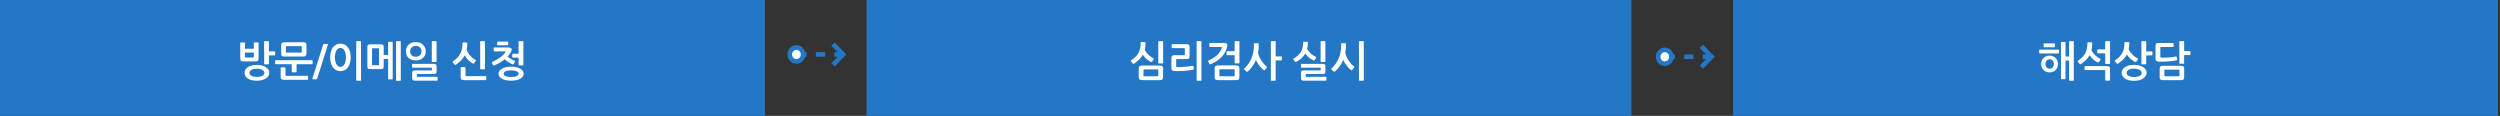 <svg width="1079" height="50" viewBox="0 0 1079 50" fill="none" xmlns="http://www.w3.org/2000/svg">
<rect x="0" y="0" width="1079" height="50" fill="#333333" stroke="none"/>
<rect width="330.138" height="50" fill="#2377C5"/>
<path d="M114.113 31.478C114.113 31.178 114.023 30.92 113.843 30.704C113.675 30.476 113.441 30.284 113.141 30.128C112.853 29.972 112.511 29.858 112.115 29.786C111.731 29.702 111.317 29.66 110.873 29.66C109.913 29.66 109.139 29.816 108.551 30.128C107.963 30.428 107.669 30.878 107.669 31.478C107.669 32.042 107.969 32.468 108.569 32.756C109.169 33.056 109.937 33.206 110.873 33.206C111.317 33.206 111.731 33.17 112.115 33.098C112.511 33.026 112.853 32.918 113.141 32.774C113.441 32.63 113.675 32.45 113.843 32.234C114.023 32.018 114.113 31.766 114.113 31.478ZM116.237 31.424C116.237 31.928 116.099 32.39 115.823 32.81C115.559 33.23 115.187 33.59 114.707 33.89C114.239 34.19 113.675 34.424 113.015 34.592C112.355 34.76 111.641 34.844 110.873 34.844C110.045 34.844 109.301 34.76 108.641 34.592C107.993 34.436 107.435 34.208 106.967 33.908C106.511 33.608 106.157 33.248 105.905 32.828C105.665 32.408 105.545 31.94 105.545 31.424C105.545 30.92 105.665 30.458 105.905 30.038C106.157 29.618 106.511 29.264 106.967 28.976C107.435 28.676 107.993 28.442 108.641 28.274C109.301 28.106 110.045 28.022 110.873 28.022C111.641 28.022 112.355 28.106 113.015 28.274C113.675 28.43 114.239 28.658 114.707 28.958C115.187 29.258 115.559 29.618 115.823 30.038C116.099 30.446 116.237 30.908 116.237 31.424ZM118.775 23.666C118.775 23.726 118.745 23.78 118.685 23.828C118.637 23.876 118.583 23.9 118.523 23.9H116.075V27.518C116.075 27.578 116.051 27.638 116.003 27.698C115.955 27.746 115.901 27.77 115.841 27.77H114.239C114.179 27.77 114.125 27.746 114.077 27.698C114.029 27.638 114.005 27.572 114.005 27.5V17.996C114.005 17.84 114.083 17.762 114.239 17.762H115.841C115.997 17.762 116.075 17.84 116.075 17.996V22.19H118.523C118.583 22.19 118.637 22.214 118.685 22.262C118.745 22.298 118.775 22.346 118.775 22.406V23.666ZM109.559 22.694H105.743V24.512C105.743 24.716 105.851 24.818 106.067 24.818H109.235C109.451 24.818 109.559 24.716 109.559 24.512V22.694ZM111.611 25.304C111.611 25.712 111.515 26.018 111.323 26.222C111.131 26.414 110.777 26.51 110.261 26.51H105.059C104.531 26.51 104.171 26.42 103.979 26.24C103.787 26.06 103.691 25.73 103.691 25.25V18.572C103.691 18.416 103.769 18.338 103.925 18.338H105.491C105.551 18.338 105.605 18.362 105.653 18.41C105.713 18.458 105.743 18.512 105.743 18.572V21.02H109.559V18.554C109.559 18.482 109.583 18.422 109.631 18.374C109.679 18.326 109.733 18.302 109.793 18.302H111.377C111.437 18.302 111.491 18.326 111.539 18.374C111.587 18.422 111.611 18.482 111.611 18.554V25.304ZM132.265 23.144C132.265 23.6 132.145 23.924 131.905 24.116C131.677 24.308 131.335 24.404 130.879 24.404H122.743C122.191 24.404 121.819 24.314 121.627 24.134C121.447 23.942 121.357 23.612 121.357 23.144V19.508C121.357 19.052 121.471 18.728 121.699 18.536C121.939 18.332 122.287 18.23 122.743 18.23H130.879C131.431 18.23 131.797 18.326 131.977 18.518C132.169 18.698 132.265 19.028 132.265 19.508V23.144ZM130.231 20.156C130.231 20.06 130.213 20 130.177 19.976C130.141 19.94 130.075 19.922 129.979 19.922H123.661C123.553 19.922 123.481 19.934 123.445 19.958C123.421 19.982 123.409 20.042 123.409 20.138V22.478C123.409 22.586 123.421 22.652 123.445 22.676C123.481 22.7 123.553 22.712 123.661 22.712H129.979C130.087 22.712 130.153 22.7 130.177 22.676C130.213 22.652 130.231 22.586 130.231 22.478V20.156ZM134.929 27.428C134.929 27.488 134.899 27.554 134.839 27.626C134.779 27.686 134.719 27.716 134.659 27.716H127.999V30.974C127.999 31.142 127.915 31.226 127.747 31.226H126.181C126.013 31.226 125.929 31.142 125.929 30.974V27.716H118.981C118.909 27.716 118.849 27.686 118.801 27.626C118.753 27.554 118.729 27.488 118.729 27.428V26.258C118.729 26.186 118.753 26.126 118.801 26.078C118.849 26.018 118.909 25.988 118.981 25.988H134.659C134.719 25.988 134.779 26.018 134.839 26.078C134.899 26.138 134.929 26.198 134.929 26.258V27.428ZM132.967 34.214C132.967 34.286 132.937 34.34 132.877 34.376C132.829 34.412 132.769 34.43 132.697 34.43H122.509C121.969 34.43 121.603 34.328 121.411 34.124C121.231 33.932 121.141 33.602 121.141 33.134V29.336C121.141 29.276 121.165 29.222 121.213 29.174C121.273 29.114 121.333 29.084 121.393 29.084H122.941C123.013 29.084 123.073 29.114 123.121 29.174C123.181 29.222 123.211 29.276 123.211 29.336V32.414C123.211 32.534 123.235 32.612 123.283 32.648C123.331 32.684 123.415 32.702 123.535 32.702H132.697C132.757 32.702 132.817 32.72 132.877 32.756C132.937 32.804 132.967 32.858 132.967 32.918V34.214ZM136.881 33.98C136.833 34.088 136.773 34.154 136.701 34.178C136.641 34.214 136.563 34.232 136.467 34.232H135.171C135.039 34.232 134.937 34.202 134.865 34.142C134.805 34.094 134.799 33.998 134.847 33.854L139.509 19.148C139.557 19.016 139.653 18.95 139.797 18.95H141.219C141.495 18.95 141.597 19.07 141.525 19.31L136.881 33.98ZM155.817 34.61C155.817 34.766 155.739 34.844 155.583 34.844H153.981C153.825 34.844 153.747 34.766 153.747 34.61V17.996C153.747 17.84 153.825 17.762 153.981 17.762H155.583C155.739 17.762 155.817 17.84 155.817 17.996V34.61ZM149.319 24.764C149.319 24.212 149.265 23.69 149.157 23.198C149.049 22.694 148.893 22.256 148.689 21.884C148.485 21.512 148.233 21.218 147.933 21.002C147.645 20.786 147.309 20.678 146.925 20.678C146.541 20.678 146.199 20.786 145.899 21.002C145.611 21.218 145.365 21.512 145.161 21.884C144.957 22.256 144.801 22.694 144.693 23.198C144.585 23.69 144.531 24.212 144.531 24.764C144.531 25.304 144.585 25.826 144.693 26.33C144.801 26.822 144.957 27.26 145.161 27.644C145.365 28.016 145.611 28.316 145.899 28.544C146.199 28.76 146.541 28.868 146.925 28.868C147.309 28.868 147.645 28.76 147.933 28.544C148.233 28.316 148.485 28.016 148.689 27.644C148.893 27.26 149.049 26.822 149.157 26.33C149.265 25.826 149.319 25.304 149.319 24.764ZM146.925 30.704C146.241 30.704 145.623 30.56 145.071 30.272C144.519 29.984 144.051 29.582 143.667 29.066C143.295 28.538 143.007 27.908 142.803 27.176C142.599 26.444 142.497 25.64 142.497 24.764C142.497 23.864 142.599 23.048 142.803 22.316C143.007 21.584 143.295 20.966 143.667 20.462C144.051 19.946 144.519 19.55 145.071 19.274C145.623 18.986 146.241 18.842 146.925 18.842C147.621 18.842 148.239 18.986 148.779 19.274C149.331 19.55 149.793 19.946 150.165 20.462C150.549 20.966 150.843 21.584 151.047 22.316C151.251 23.048 151.353 23.864 151.353 24.764C151.353 25.664 151.251 26.48 151.047 27.212C150.843 27.944 150.549 28.568 150.165 29.084C149.793 29.6 149.331 30.002 148.779 30.29C148.239 30.566 147.621 30.704 146.925 30.704ZM165.598 28.652C165.598 29.12 165.508 29.438 165.328 29.606C165.16 29.762 164.854 29.84 164.41 29.84H159.856C159.352 29.84 159.01 29.762 158.83 29.606C158.65 29.438 158.56 29.12 158.56 28.652V20.3C158.56 19.844 158.644 19.538 158.812 19.382C158.98 19.226 159.292 19.148 159.748 19.148H164.41C164.854 19.148 165.16 19.22 165.328 19.364C165.508 19.508 165.598 19.82 165.598 20.3V23.702H167.524V18.284C167.524 18.128 167.608 18.05 167.776 18.05H169.252C169.408 18.05 169.486 18.128 169.486 18.284V34.016C169.486 34.184 169.408 34.268 169.252 34.268H167.776C167.608 34.268 167.524 34.184 167.524 34.016V25.43H165.598V28.652ZM172.978 34.646C172.978 34.802 172.9 34.88 172.744 34.88H171.178C171.022 34.88 170.944 34.802 170.944 34.646V17.996C170.944 17.84 171.028 17.762 171.196 17.762H172.744C172.9 17.762 172.978 17.84 172.978 17.996V34.646ZM163.582 21.074C163.582 20.978 163.564 20.918 163.528 20.894C163.492 20.858 163.426 20.84 163.33 20.84H160.828C160.72 20.84 160.648 20.852 160.612 20.876C160.588 20.9 160.576 20.96 160.576 21.056V27.914C160.576 28.022 160.588 28.088 160.612 28.112C160.648 28.136 160.72 28.148 160.828 28.148H163.33C163.438 28.148 163.504 28.136 163.528 28.112C163.564 28.088 163.582 28.022 163.582 27.914V21.074ZM183.768 22.172C183.768 22.736 183.666 23.258 183.462 23.738C183.258 24.206 182.964 24.614 182.58 24.962C182.208 25.31 181.752 25.586 181.212 25.79C180.684 25.982 180.096 26.078 179.448 26.078C178.776 26.078 178.176 25.982 177.648 25.79C177.12 25.586 176.67 25.31 176.298 24.962C175.938 24.614 175.662 24.206 175.47 23.738C175.278 23.258 175.182 22.736 175.182 22.172C175.182 21.608 175.278 21.08 175.47 20.588C175.662 20.096 175.938 19.67 176.298 19.31C176.67 18.95 177.12 18.668 177.648 18.464C178.176 18.26 178.776 18.158 179.448 18.158C180.096 18.158 180.684 18.26 181.212 18.464C181.752 18.668 182.208 18.95 182.58 19.31C182.964 19.67 183.258 20.096 183.462 20.588C183.666 21.08 183.768 21.608 183.768 22.172ZM181.932 22.19C181.932 21.494 181.704 20.924 181.248 20.48C180.804 20.036 180.204 19.814 179.448 19.814C178.716 19.814 178.128 20.036 177.684 20.48C177.24 20.924 177.018 21.494 177.018 22.19C177.018 22.85 177.24 23.402 177.684 23.846C178.128 24.278 178.716 24.494 179.448 24.494C179.82 24.494 180.156 24.44 180.456 24.332C180.768 24.212 181.032 24.05 181.248 23.846C181.464 23.63 181.632 23.384 181.752 23.108C181.872 22.82 181.932 22.514 181.932 22.19ZM188.88 34.556C188.88 34.616 188.85 34.67 188.79 34.718C188.742 34.778 188.694 34.808 188.646 34.808H179.106C178.638 34.808 178.314 34.718 178.134 34.538C177.966 34.358 177.882 34.076 177.882 33.692V31.496C177.882 31.112 177.966 30.836 178.134 30.668C178.302 30.488 178.62 30.398 179.088 30.398H186.198C186.294 30.398 186.354 30.386 186.378 30.362C186.402 30.326 186.414 30.254 186.414 30.146V29.48C186.414 29.348 186.402 29.27 186.378 29.246C186.354 29.222 186.288 29.21 186.18 29.21H178.116C178.056 29.21 177.996 29.192 177.936 29.156C177.876 29.108 177.846 29.054 177.846 28.994V27.806C177.846 27.746 177.876 27.692 177.936 27.644C177.996 27.584 178.056 27.554 178.116 27.554H187.206C187.698 27.554 188.022 27.638 188.178 27.806C188.346 27.974 188.43 28.262 188.43 28.67V30.848C188.43 31.268 188.346 31.556 188.178 31.712C188.022 31.868 187.698 31.946 187.206 31.946H180.15C180.054 31.946 179.994 31.964 179.97 32C179.946 32.024 179.934 32.084 179.934 32.18V32.936C179.934 33.044 179.946 33.104 179.97 33.116C179.994 33.14 180.06 33.152 180.168 33.152H188.628C188.688 33.152 188.742 33.176 188.79 33.224C188.85 33.272 188.88 33.332 188.88 33.404V34.556ZM188.43 26.492C188.43 26.648 188.352 26.726 188.196 26.726H186.594C186.438 26.726 186.36 26.642 186.36 26.474V17.996C186.36 17.84 186.438 17.762 186.594 17.762H188.196C188.352 17.762 188.43 17.84 188.43 17.996V26.492ZM196.795 27.914C196.639 28.01 196.519 28.046 196.435 28.022C196.351 27.998 196.273 27.944 196.201 27.86L195.463 27.014C195.343 26.882 195.295 26.774 195.319 26.69C195.355 26.594 195.427 26.51 195.535 26.438C196.207 25.982 196.795 25.502 197.299 24.998C197.803 24.482 198.223 23.912 198.559 23.288C198.907 22.664 199.165 21.974 199.333 21.218C199.513 20.45 199.603 19.586 199.603 18.626C199.603 18.542 199.633 18.47 199.693 18.41C199.753 18.338 199.813 18.302 199.873 18.302L201.457 18.392C201.613 18.392 201.691 18.482 201.691 18.662C201.691 19.166 201.667 19.652 201.619 20.12C201.583 20.576 201.523 21.014 201.439 21.434C201.583 21.938 201.799 22.424 202.087 22.892C202.375 23.348 202.693 23.768 203.041 24.152C203.401 24.536 203.773 24.878 204.157 25.178C204.541 25.478 204.907 25.718 205.255 25.898C205.435 25.994 205.459 26.138 205.327 26.33L204.643 27.302C204.523 27.482 204.367 27.518 204.175 27.41C203.419 27.038 202.729 26.546 202.105 25.934C201.493 25.322 200.983 24.644 200.575 23.9C200.155 24.692 199.633 25.418 199.009 26.078C198.385 26.726 197.647 27.338 196.795 27.914ZM209.881 34.358C209.881 34.43 209.851 34.484 209.791 34.52C209.743 34.556 209.689 34.574 209.629 34.574H200.197C199.657 34.574 199.291 34.478 199.099 34.286C198.919 34.094 198.829 33.764 198.829 33.296V29.192C198.829 29.132 198.853 29.078 198.901 29.03C198.961 28.97 199.021 28.94 199.081 28.94H200.647C200.719 28.94 200.779 28.97 200.827 29.03C200.887 29.078 200.917 29.132 200.917 29.192V32.558C200.917 32.678 200.941 32.756 200.989 32.792C201.037 32.828 201.127 32.846 201.259 32.846H209.629C209.689 32.846 209.743 32.87 209.791 32.918C209.851 32.966 209.881 33.02 209.881 33.08V34.358ZM209.323 29.678C209.323 29.834 209.245 29.912 209.089 29.912H207.487C207.331 29.912 207.253 29.828 207.253 29.66V17.996C207.253 17.84 207.331 17.762 207.487 17.762H209.089C209.245 17.762 209.323 17.84 209.323 17.996V29.678ZM226.016 31.802C226.016 32.234 225.89 32.636 225.638 33.008C225.398 33.38 225.044 33.698 224.576 33.962C224.108 34.238 223.538 34.448 222.866 34.592C222.194 34.748 221.438 34.826 220.598 34.826C219.758 34.826 219.002 34.748 218.33 34.592C217.658 34.448 217.088 34.238 216.62 33.962C216.152 33.698 215.792 33.38 215.54 33.008C215.288 32.636 215.162 32.234 215.162 31.802C215.162 31.37 215.288 30.974 215.54 30.614C215.792 30.242 216.152 29.924 216.62 29.66C217.1 29.384 217.676 29.168 218.348 29.012C219.02 28.856 219.776 28.778 220.616 28.778C221.456 28.778 222.206 28.856 222.866 29.012C223.538 29.168 224.108 29.384 224.576 29.66C225.044 29.924 225.398 30.242 225.638 30.614C225.89 30.974 226.016 31.37 226.016 31.802ZM213.326 28.238C213.266 28.262 213.176 28.268 213.056 28.256C212.948 28.244 212.864 28.184 212.804 28.076L212.318 27.14C212.258 27.044 212.252 26.954 212.3 26.87C212.348 26.786 212.414 26.72 212.498 26.672C213.158 26.396 213.788 26.084 214.388 25.736C215 25.376 215.552 25.01 216.044 24.638C216.548 24.254 216.98 23.876 217.34 23.504C217.712 23.12 217.982 22.766 218.15 22.442C218.198 22.358 218.222 22.292 218.222 22.244C218.234 22.196 218.144 22.172 217.952 22.172H213.326C213.254 22.172 213.194 22.142 213.146 22.082C213.098 22.022 213.074 21.956 213.074 21.884V20.714C213.074 20.642 213.098 20.588 213.146 20.552C213.206 20.516 213.272 20.498 213.344 20.498H219.374C219.854 20.498 220.22 20.57 220.472 20.714C220.736 20.846 220.868 21.074 220.868 21.398C220.868 21.518 220.838 21.668 220.778 21.848C220.718 22.016 220.658 22.172 220.598 22.316C220.262 22.988 219.758 23.678 219.086 24.386C219.29 24.566 219.518 24.752 219.77 24.944C220.022 25.124 220.28 25.298 220.544 25.466C220.808 25.622 221.072 25.766 221.336 25.898C221.6 26.03 221.84 26.138 222.056 26.222C222.32 26.318 222.374 26.486 222.218 26.726L221.714 27.59C221.606 27.806 221.42 27.86 221.156 27.752C220.928 27.668 220.67 27.542 220.382 27.374C220.094 27.206 219.794 27.026 219.482 26.834C219.182 26.63 218.882 26.42 218.582 26.204C218.294 25.988 218.042 25.778 217.826 25.574C217.19 26.09 216.494 26.576 215.738 27.032C214.982 27.488 214.178 27.89 213.326 28.238ZM221.102 24.62V23.396C221.102 23.336 221.126 23.288 221.174 23.252C221.234 23.204 221.294 23.18 221.354 23.18H223.82V17.996C223.82 17.84 223.898 17.762 224.054 17.762H225.656C225.812 17.762 225.89 17.84 225.89 17.996V27.932C225.89 28.1 225.812 28.184 225.656 28.184H224.054C223.898 28.184 223.82 28.106 223.82 27.95V24.854H221.354C221.294 24.854 221.234 24.83 221.174 24.782C221.126 24.734 221.102 24.68 221.102 24.62ZM223.838 31.802C223.838 31.394 223.556 31.052 222.992 30.776C222.428 30.5 221.636 30.362 220.616 30.362C219.596 30.362 218.798 30.5 218.222 30.776C217.646 31.052 217.358 31.394 217.358 31.802C217.358 32.21 217.64 32.552 218.204 32.828C218.78 33.104 219.578 33.242 220.598 33.242C221.618 33.242 222.41 33.104 222.974 32.828C223.55 32.552 223.838 32.21 223.838 31.802ZM219.338 19.238C219.338 19.31 219.308 19.382 219.248 19.454C219.2 19.514 219.134 19.544 219.05 19.544H214.838C214.79 19.544 214.73 19.52 214.658 19.472C214.598 19.424 214.568 19.352 214.568 19.256V18.23C214.568 18.146 214.598 18.08 214.658 18.032C214.73 17.984 214.79 17.96 214.838 17.96H219.05C219.122 17.96 219.188 17.99 219.248 18.05C219.308 18.11 219.338 18.176 219.338 18.248V19.238Z" fill="white"/>
<rect x="748" width="330.138" height="50" fill="#2377C5"/>
<path d="M884.603 25.592C884.327 25.592 884.075 25.646 883.847 25.754C883.619 25.862 883.427 26.012 883.271 26.204C883.115 26.384 882.995 26.6 882.911 26.852C882.827 27.092 882.785 27.344 882.785 27.608C882.785 27.884 882.827 28.148 882.911 28.4C882.995 28.64 883.115 28.856 883.271 29.048C883.427 29.24 883.619 29.39 883.847 29.498C884.075 29.606 884.327 29.66 884.603 29.66C884.891 29.66 885.149 29.606 885.377 29.498C885.605 29.39 885.797 29.24 885.953 29.048C886.109 28.856 886.229 28.64 886.313 28.4C886.397 28.148 886.439 27.884 886.439 27.608C886.439 27.344 886.397 27.092 886.313 26.852C886.229 26.6 886.109 26.384 885.953 26.204C885.797 26.012 885.605 25.862 885.377 25.754C885.149 25.646 884.891 25.592 884.603 25.592ZM884.603 23.99C885.143 23.99 885.635 24.086 886.079 24.278C886.535 24.47 886.925 24.728 887.249 25.052C887.573 25.376 887.819 25.76 887.987 26.204C888.167 26.636 888.257 27.104 888.257 27.608C888.257 28.112 888.167 28.586 887.987 29.03C887.819 29.474 887.573 29.864 887.249 30.2C886.925 30.524 886.535 30.782 886.079 30.974C885.635 31.154 885.143 31.244 884.603 31.244C884.063 31.244 883.565 31.154 883.109 30.974C882.665 30.782 882.281 30.524 881.957 30.2C881.645 29.864 881.399 29.474 881.219 29.03C881.051 28.586 880.967 28.112 880.967 27.608C880.967 27.104 881.051 26.636 881.219 26.204C881.399 25.76 881.645 25.376 881.957 25.052C882.281 24.728 882.665 24.47 883.109 24.278C883.565 24.086 884.063 23.99 884.603 23.99ZM888.689 22.802C888.689 22.874 888.659 22.94 888.599 23C888.551 23.048 888.491 23.072 888.419 23.072H880.373C880.313 23.072 880.247 23.042 880.175 22.982C880.115 22.922 880.085 22.856 880.085 22.784V21.686C880.085 21.626 880.115 21.566 880.175 21.506C880.247 21.446 880.313 21.416 880.373 21.416H888.419C888.491 21.416 888.551 21.446 888.599 21.506C888.659 21.554 888.689 21.614 888.689 21.686V22.802ZM893.009 17.996C893.009 17.84 893.093 17.762 893.261 17.762H894.809C894.965 17.762 895.043 17.84 895.043 17.996V34.61C895.043 34.766 894.965 34.844 894.809 34.844H893.243C893.087 34.844 893.009 34.766 893.009 34.61V26.114H891.479V33.926C891.479 34.094 891.401 34.178 891.245 34.178H889.769C889.601 34.178 889.517 34.094 889.517 33.926V18.32C889.517 18.164 889.601 18.086 889.769 18.086H891.245C891.401 18.086 891.479 18.164 891.479 18.32V24.386H893.009V17.996ZM886.907 20.084C886.907 20.156 886.877 20.228 886.817 20.3C886.769 20.36 886.703 20.39 886.619 20.39H882.299C882.251 20.39 882.191 20.366 882.119 20.318C882.059 20.258 882.029 20.186 882.029 20.102V19.004C882.029 18.92 882.059 18.854 882.119 18.806C882.191 18.758 882.251 18.734 882.299 18.734H886.619C886.691 18.734 886.757 18.764 886.817 18.824C886.877 18.884 886.907 18.95 886.907 19.022V20.084ZM898.165 27.626C898.021 27.734 897.907 27.776 897.823 27.752C897.739 27.728 897.655 27.668 897.571 27.572L896.851 26.726C896.719 26.594 896.665 26.486 896.689 26.402C896.725 26.318 896.803 26.24 896.923 26.168C897.595 25.712 898.177 25.238 898.669 24.746C899.173 24.254 899.593 23.708 899.929 23.108C900.265 22.496 900.511 21.824 900.667 21.092C900.835 20.348 900.919 19.496 900.919 18.536C900.919 18.44 900.949 18.362 901.009 18.302C901.069 18.242 901.129 18.212 901.189 18.212L902.773 18.284C902.929 18.284 903.007 18.38 903.007 18.572C903.007 19.712 902.899 20.732 902.683 21.632C902.887 22.064 903.139 22.478 903.439 22.874C903.739 23.258 904.057 23.612 904.393 23.936C904.741 24.26 905.089 24.542 905.437 24.782C905.797 25.022 906.133 25.214 906.445 25.358C906.649 25.442 906.685 25.586 906.553 25.79L905.923 26.798C905.815 26.978 905.653 27.026 905.437 26.942C904.717 26.618 904.051 26.192 903.439 25.664C902.827 25.124 902.299 24.512 901.855 23.828C901.447 24.584 900.937 25.268 900.325 25.88C899.713 26.48 898.993 27.062 898.165 27.626ZM910.693 34.556C910.693 34.616 910.663 34.67 910.603 34.718C910.555 34.778 910.495 34.808 910.423 34.808H908.893C908.821 34.808 908.755 34.778 908.695 34.718C908.635 34.67 908.605 34.616 908.605 34.556V30.56C908.605 30.428 908.581 30.344 908.533 30.308C908.485 30.272 908.401 30.254 908.281 30.254H899.965C899.905 30.254 899.845 30.236 899.785 30.2C899.737 30.152 899.713 30.098 899.713 30.038V28.76C899.713 28.688 899.737 28.634 899.785 28.598C899.845 28.55 899.905 28.526 899.965 28.526H909.487C909.943 28.526 910.255 28.622 910.423 28.814C910.603 29.006 910.693 29.33 910.693 29.786V34.556ZM905.185 22.802V21.524C905.185 21.464 905.209 21.416 905.257 21.38C905.317 21.332 905.377 21.308 905.437 21.308H908.605V17.996C908.605 17.936 908.629 17.882 908.677 17.834C908.737 17.786 908.797 17.762 908.857 17.762H910.441C910.609 17.762 910.693 17.84 910.693 17.996V27.356C910.693 27.512 910.609 27.59 910.441 27.59H908.857C908.797 27.59 908.737 27.566 908.677 27.518C908.629 27.47 908.605 27.416 908.605 27.356V23.018H905.437C905.377 23.018 905.317 23 905.257 22.964C905.209 22.916 905.185 22.862 905.185 22.802ZM926.486 31.424C926.486 31.928 926.348 32.39 926.072 32.81C925.808 33.242 925.43 33.608 924.938 33.908C924.458 34.22 923.888 34.46 923.228 34.628C922.568 34.796 921.848 34.88 921.068 34.88C920.252 34.88 919.514 34.796 918.854 34.628C918.194 34.46 917.63 34.22 917.162 33.908C916.694 33.608 916.334 33.248 916.082 32.828C915.83 32.408 915.704 31.94 915.704 31.424C915.704 30.92 915.83 30.458 916.082 30.038C916.334 29.618 916.694 29.258 917.162 28.958C917.63 28.646 918.194 28.406 918.854 28.238C919.514 28.07 920.252 27.986 921.068 27.986C921.848 27.986 922.568 28.07 923.228 28.238C923.888 28.406 924.458 28.64 924.938 28.94C925.43 29.24 925.808 29.6 926.072 30.02C926.348 30.44 926.486 30.908 926.486 31.424ZM914.174 27.446C914.018 27.542 913.898 27.578 913.814 27.554C913.73 27.53 913.652 27.476 913.58 27.392L912.842 26.546C912.722 26.414 912.674 26.306 912.698 26.222C912.734 26.138 912.806 26.06 912.914 25.988C913.586 25.532 914.174 25.064 914.678 24.584C915.182 24.092 915.596 23.552 915.92 22.964C916.256 22.376 916.508 21.716 916.676 20.984C916.844 20.24 916.928 19.388 916.928 18.428C916.928 18.344 916.958 18.272 917.018 18.212C917.078 18.152 917.138 18.122 917.198 18.122L918.782 18.194C918.938 18.194 919.016 18.284 919.016 18.464C919.016 19.52 918.926 20.45 918.746 21.254C918.938 21.71 919.184 22.142 919.484 22.55C919.796 22.958 920.126 23.336 920.474 23.684C920.834 24.02 921.194 24.32 921.554 24.584C921.926 24.836 922.274 25.034 922.598 25.178C922.802 25.262 922.838 25.406 922.706 25.61L922.076 26.6C921.968 26.804 921.806 26.852 921.59 26.744C920.858 26.42 920.174 25.982 919.538 25.43C918.914 24.866 918.38 24.242 917.936 23.558C917.528 24.326 917.012 25.022 916.388 25.646C915.764 26.27 915.026 26.87 914.174 27.446ZM929.006 23.684C929.006 23.744 928.976 23.798 928.916 23.846C928.868 23.894 928.814 23.918 928.754 23.918H926.306V27.518C926.306 27.578 926.282 27.638 926.234 27.698C926.186 27.746 926.132 27.77 926.072 27.77H924.47C924.41 27.77 924.356 27.746 924.308 27.698C924.26 27.638 924.236 27.572 924.236 27.5V17.996C924.236 17.84 924.314 17.762 924.47 17.762H926.072C926.228 17.762 926.306 17.84 926.306 17.996V22.208H928.754C928.814 22.208 928.868 22.232 928.916 22.28C928.976 22.316 929.006 22.364 929.006 22.424V23.684ZM924.362 31.478C924.362 31.178 924.272 30.914 924.092 30.686C923.912 30.458 923.672 30.266 923.372 30.11C923.072 29.954 922.724 29.834 922.328 29.75C921.932 29.666 921.512 29.624 921.068 29.624C920.108 29.624 919.328 29.786 918.728 30.11C918.14 30.422 917.846 30.878 917.846 31.478C917.846 31.766 917.924 32.018 918.08 32.234C918.248 32.45 918.47 32.63 918.746 32.774C919.034 32.93 919.376 33.044 919.772 33.116C920.168 33.2 920.6 33.242 921.068 33.242C921.512 33.242 921.932 33.2 922.328 33.116C922.724 33.044 923.072 32.93 923.372 32.774C923.672 32.63 923.912 32.45 924.092 32.234C924.272 32.018 924.362 31.766 924.362 31.478ZM945.376 23.54C945.376 23.6 945.346 23.654 945.286 23.702C945.238 23.75 945.184 23.774 945.124 23.774H942.676V27.266C942.676 27.422 942.598 27.5 942.442 27.5H940.84C940.684 27.5 940.606 27.416 940.606 27.248V17.996C940.606 17.84 940.684 17.762 940.84 17.762H942.442C942.598 17.762 942.676 17.84 942.676 17.996V22.064H945.124C945.184 22.064 945.238 22.088 945.286 22.136C945.346 22.172 945.376 22.22 945.376 22.28V23.54ZM940.642 30.308C940.642 30.2 940.624 30.134 940.588 30.11C940.564 30.074 940.504 30.056 940.408 30.056H934.396C934.3 30.056 934.234 30.068 934.198 30.092C934.174 30.116 934.162 30.176 934.162 30.272V32.684C934.162 32.792 934.174 32.858 934.198 32.882C934.234 32.906 934.3 32.918 934.396 32.918H940.408C940.504 32.918 940.564 32.906 940.588 32.882C940.624 32.858 940.642 32.792 940.642 32.684V30.308ZM942.694 33.314C942.694 33.77 942.592 34.094 942.388 34.286C942.196 34.478 941.872 34.574 941.416 34.574H933.478C932.938 34.574 932.572 34.478 932.38 34.286C932.2 34.094 932.11 33.764 932.11 33.296V29.696C932.11 29.24 932.206 28.91 932.398 28.706C932.602 28.502 932.932 28.4 933.388 28.4H941.326C941.866 28.4 942.226 28.502 942.406 28.706C942.598 28.898 942.694 29.234 942.694 29.714V33.314ZM939.706 25.61C939.73 25.742 939.706 25.838 939.634 25.898C939.574 25.946 939.514 25.976 939.454 25.988C938.986 26.108 938.422 26.216 937.762 26.312C937.102 26.396 936.412 26.468 935.692 26.528C934.984 26.576 934.276 26.606 933.568 26.618C932.86 26.63 932.212 26.624 931.624 26.6C931.228 26.576 930.91 26.474 930.67 26.294C930.442 26.114 930.328 25.814 930.328 25.394V19.688C930.328 19.268 930.412 18.974 930.58 18.806C930.76 18.638 931.078 18.554 931.534 18.554H937.87C938.038 18.554 938.122 18.632 938.122 18.788V20.03C938.122 20.09 938.098 20.15 938.05 20.21C938.002 20.258 937.942 20.282 937.87 20.282H932.722C932.506 20.282 932.398 20.384 932.398 20.588V24.368C932.398 24.56 932.428 24.692 932.488 24.764C932.56 24.824 932.71 24.86 932.938 24.872C933.322 24.896 933.766 24.902 934.27 24.89C934.774 24.878 935.302 24.854 935.854 24.818C936.418 24.782 936.976 24.728 937.528 24.656C938.092 24.584 938.62 24.5 939.112 24.404C939.208 24.38 939.292 24.38 939.364 24.404C939.436 24.428 939.484 24.488 939.508 24.584L939.706 25.61Z" fill="white"/>
<rect x="374" width="330.138" height="50" fill="#2377C5"/>
<path d="M501.984 33.314C501.984 33.77 501.882 34.094 501.678 34.286C501.474 34.478 501.144 34.574 500.688 34.574H493.038C492.498 34.574 492.102 34.478 491.85 34.286C491.598 34.094 491.472 33.764 491.472 33.296V29.588C491.472 29.132 491.574 28.802 491.778 28.598C491.982 28.394 492.312 28.292 492.768 28.292H500.598C501.138 28.292 501.504 28.394 501.696 28.598C501.888 28.79 501.984 29.126 501.984 29.606V33.314ZM489.51 27.446C489.366 27.554 489.252 27.596 489.168 27.572C489.084 27.548 489 27.488 488.916 27.392L488.196 26.546C488.064 26.414 488.01 26.306 488.034 26.222C488.07 26.138 488.148 26.06 488.268 25.988C488.94 25.532 489.528 25.064 490.032 24.584C490.536 24.092 490.956 23.552 491.292 22.964C491.64 22.376 491.898 21.716 492.066 20.984C492.234 20.252 492.318 19.406 492.318 18.446C492.318 18.35 492.348 18.272 492.408 18.212C492.468 18.152 492.528 18.122 492.588 18.122L494.172 18.194C494.328 18.194 494.406 18.29 494.406 18.482C494.406 19.61 494.298 20.612 494.082 21.488C494.286 21.92 494.538 22.328 494.838 22.712C495.138 23.096 495.456 23.45 495.792 23.774C496.14 24.086 496.488 24.362 496.836 24.602C497.196 24.842 497.532 25.034 497.844 25.178C498.048 25.262 498.084 25.406 497.952 25.61L497.34 26.6C497.22 26.792 497.052 26.846 496.836 26.762C496.116 26.438 495.45 26.012 494.838 25.484C494.226 24.944 493.698 24.332 493.254 23.648C492.834 24.404 492.312 25.082 491.688 25.682C491.064 26.282 490.338 26.87 489.51 27.446ZM502.002 27.158C502.002 27.314 501.918 27.392 501.75 27.392H500.166C500.106 27.392 500.046 27.368 499.986 27.32C499.938 27.272 499.914 27.212 499.914 27.14V17.996C499.914 17.936 499.938 17.882 499.986 17.834C500.046 17.786 500.106 17.762 500.166 17.762H501.75C501.918 17.762 502.002 17.84 502.002 17.996V27.158ZM499.914 30.182C499.914 30.086 499.896 30.026 499.86 30.002C499.836 29.966 499.776 29.948 499.68 29.948H493.776C493.668 29.948 493.596 29.96 493.56 29.984C493.536 30.008 493.524 30.068 493.524 30.164V32.684C493.524 32.792 493.536 32.858 493.56 32.882C493.596 32.906 493.668 32.918 493.776 32.918H499.68C499.776 32.918 499.836 32.906 499.86 32.882C499.896 32.858 499.914 32.792 499.914 32.684V30.182ZM518.534 34.61C518.534 34.766 518.456 34.844 518.3 34.844H516.698C516.542 34.844 516.464 34.766 516.464 34.61V17.996C516.464 17.84 516.542 17.762 516.698 17.762H518.3C518.456 17.762 518.534 17.84 518.534 17.996V34.61ZM515.258 29.732C515.282 29.828 515.258 29.906 515.186 29.966C515.114 30.014 515.03 30.05 514.934 30.074C514.586 30.158 514.184 30.236 513.728 30.308C513.284 30.368 512.81 30.422 512.306 30.47C511.802 30.518 511.292 30.56 510.776 30.596C510.26 30.632 509.762 30.656 509.282 30.668C508.802 30.68 508.358 30.686 507.95 30.686C507.554 30.686 507.224 30.674 506.96 30.65C506.432 30.602 506.066 30.488 505.862 30.308C505.67 30.128 505.574 29.81 505.574 29.354V25.034C505.574 24.602 505.676 24.29 505.88 24.098C506.096 23.906 506.414 23.81 506.834 23.81H511.118C511.214 23.81 511.28 23.798 511.316 23.774C511.352 23.738 511.37 23.66 511.37 23.54V21.02C511.37 20.924 511.358 20.858 511.334 20.822C511.31 20.786 511.238 20.768 511.118 20.768H505.934C505.874 20.768 505.814 20.744 505.754 20.696C505.706 20.648 505.682 20.594 505.682 20.534V19.292C505.682 19.232 505.706 19.184 505.754 19.148C505.814 19.1 505.874 19.076 505.934 19.076H512.198C512.714 19.076 513.044 19.172 513.188 19.364C513.344 19.556 513.422 19.868 513.422 20.3V24.296C513.422 24.752 513.326 25.064 513.134 25.232C512.954 25.4 512.63 25.484 512.162 25.484H507.896C507.728 25.484 507.644 25.568 507.644 25.736V28.58C507.644 28.712 507.668 28.802 507.716 28.85C507.764 28.886 507.854 28.904 507.986 28.904C508.514 28.928 509.066 28.934 509.642 28.922C510.23 28.898 510.818 28.868 511.406 28.832C511.994 28.784 512.564 28.724 513.116 28.652C513.68 28.58 514.208 28.496 514.7 28.4C514.784 28.376 514.862 28.388 514.934 28.436C515.018 28.472 515.072 28.544 515.096 28.652L515.258 29.732ZM534.922 33.314C534.922 33.77 534.82 34.094 534.616 34.286C534.424 34.478 534.1 34.574 533.644 34.574H525.616C525.076 34.574 524.71 34.478 524.518 34.286C524.338 34.094 524.248 33.764 524.248 33.296V29.534C524.248 29.078 524.344 28.748 524.536 28.544C524.74 28.34 525.07 28.238 525.526 28.238H533.554C534.094 28.238 534.454 28.34 534.634 28.544C534.826 28.736 534.922 29.072 534.922 29.552V33.314ZM532.87 30.128C532.87 30.032 532.852 29.972 532.816 29.948C532.792 29.912 532.732 29.894 532.636 29.894H526.534C526.438 29.894 526.372 29.906 526.336 29.93C526.312 29.954 526.3 30.014 526.3 30.11V32.684C526.3 32.792 526.312 32.858 526.336 32.882C526.372 32.906 526.438 32.918 526.534 32.918H532.636C532.732 32.918 532.792 32.906 532.816 32.882C532.852 32.858 532.87 32.792 532.87 32.684V30.128ZM522.502 27.698C522.37 27.758 522.256 27.782 522.16 27.77C522.064 27.746 521.986 27.674 521.926 27.554L521.476 26.6C521.428 26.504 521.41 26.408 521.422 26.312C521.446 26.216 521.518 26.138 521.638 26.078C523.114 25.454 524.344 24.686 525.328 23.774C526.312 22.85 526.972 21.842 527.308 20.75C527.368 20.558 527.386 20.426 527.362 20.354C527.338 20.282 527.236 20.246 527.056 20.246H522.214C522.13 20.246 522.064 20.216 522.016 20.156C521.98 20.096 521.962 20.03 521.962 19.958V18.77C521.962 18.602 522.052 18.518 522.232 18.518H528.28C528.808 18.518 529.18 18.602 529.396 18.77C529.612 18.938 529.72 19.214 529.72 19.598C529.72 19.646 529.714 19.718 529.702 19.814C529.69 19.898 529.672 19.988 529.648 20.084C529.636 20.18 529.618 20.27 529.594 20.354C529.582 20.426 529.57 20.48 529.558 20.516C529.102 22.16 528.286 23.576 527.11 24.764C525.934 25.94 524.398 26.918 522.502 27.698ZM529.378 23.594V22.316C529.378 22.256 529.402 22.208 529.45 22.172C529.51 22.124 529.576 22.1 529.648 22.1H532.87V17.996C532.87 17.84 532.948 17.762 533.104 17.762H534.706C534.862 17.762 534.94 17.84 534.94 17.996V27.104C534.94 27.26 534.862 27.338 534.706 27.338H533.104C532.948 27.338 532.87 27.26 532.87 27.104V23.81H529.648C529.576 23.81 529.51 23.792 529.45 23.756C529.402 23.708 529.378 23.654 529.378 23.594ZM553.272 25.808C553.272 25.88 553.242 25.94 553.182 25.988C553.134 26.036 553.08 26.06 553.02 26.06H550.572V34.61C550.572 34.766 550.494 34.844 550.338 34.844H548.736C548.58 34.844 548.502 34.766 548.502 34.61V17.996C548.502 17.84 548.58 17.762 548.736 17.762H550.338C550.494 17.762 550.572 17.84 550.572 17.996V24.332H553.02C553.08 24.332 553.134 24.356 553.182 24.404C553.242 24.44 553.272 24.488 553.272 24.548V25.808ZM538.53 30.866C538.302 31.046 538.092 31.04 537.9 30.848L537.054 30.056C536.886 29.888 536.904 29.702 537.108 29.498C537.888 28.79 538.554 28.004 539.106 27.14C539.658 26.276 540.102 25.352 540.438 24.368C540.582 23.936 540.702 23.51 540.798 23.09C540.906 22.658 540.99 22.226 541.05 21.794C541.11 21.35 541.152 20.894 541.176 20.426C541.2 19.946 541.206 19.442 541.194 18.914C541.194 18.842 541.218 18.782 541.266 18.734C541.326 18.674 541.386 18.644 541.446 18.644L543.048 18.698C543.108 18.698 543.162 18.728 543.21 18.788C543.258 18.836 543.282 18.896 543.282 18.968C543.282 19.7 543.258 20.384 543.21 21.02C543.162 21.644 543.084 22.25 542.976 22.838C543.096 23.402 543.282 23.966 543.534 24.53C543.786 25.094 544.08 25.64 544.416 26.168C544.752 26.684 545.112 27.164 545.496 27.608C545.892 28.04 546.282 28.412 546.666 28.724C546.858 28.868 546.87 29.054 546.702 29.282L545.946 30.2C545.886 30.284 545.802 30.332 545.694 30.344C545.598 30.356 545.49 30.32 545.37 30.236C545.082 30.008 544.776 29.726 544.452 29.39C544.128 29.054 543.816 28.694 543.516 28.31C543.228 27.914 542.958 27.512 542.706 27.104C542.454 26.684 542.25 26.282 542.094 25.898C541.878 26.402 541.632 26.894 541.356 27.374C541.08 27.854 540.786 28.31 540.474 28.742C540.162 29.162 539.838 29.558 539.502 29.93C539.178 30.29 538.854 30.602 538.53 30.866ZM572.508 34.556C572.508 34.616 572.478 34.67 572.418 34.718C572.37 34.778 572.322 34.808 572.274 34.808H562.716C562.248 34.808 561.93 34.718 561.762 34.538C561.594 34.358 561.51 34.076 561.51 33.692V31.496C561.51 31.112 561.588 30.836 561.744 30.668C561.912 30.488 562.23 30.398 562.698 30.398H569.808C569.904 30.398 569.964 30.386 569.988 30.362C570.012 30.326 570.024 30.254 570.024 30.146V29.48C570.024 29.348 570.012 29.27 569.988 29.246C569.964 29.222 569.898 29.21 569.79 29.21H561.726C561.666 29.21 561.606 29.192 561.546 29.156C561.498 29.108 561.474 29.054 561.474 28.994V27.806C561.474 27.746 561.498 27.692 561.546 27.644C561.606 27.584 561.666 27.554 561.726 27.554H570.816C571.308 27.554 571.632 27.638 571.788 27.806C571.956 27.974 572.04 28.262 572.04 28.67V30.848C572.04 31.268 571.956 31.556 571.788 31.712C571.632 31.868 571.308 31.946 570.816 31.946H563.76C563.664 31.946 563.604 31.964 563.58 32C563.556 32.024 563.544 32.084 563.544 32.18V32.936C563.544 33.044 563.556 33.104 563.58 33.116C563.604 33.14 563.67 33.152 563.778 33.152H572.256C572.316 33.152 572.37 33.176 572.418 33.224C572.478 33.272 572.508 33.332 572.508 33.404V34.556ZM559.548 26.636C559.284 26.792 559.092 26.786 558.972 26.618L558.252 25.736C558.18 25.64 558.144 25.55 558.144 25.466C558.156 25.37 558.222 25.292 558.342 25.232C559.77 24.452 560.808 23.51 561.456 22.406C562.104 21.29 562.428 19.91 562.428 18.266C562.428 18.182 562.458 18.116 562.518 18.068C562.59 18.02 562.656 17.996 562.716 17.996L564.264 18.068C564.42 18.068 564.498 18.158 564.498 18.338C564.498 18.842 564.468 19.322 564.408 19.778C564.348 20.222 564.264 20.654 564.156 21.074C564.36 21.47 564.612 21.848 564.912 22.208C565.212 22.568 565.53 22.898 565.866 23.198C566.202 23.498 566.544 23.762 566.892 23.99C567.252 24.206 567.594 24.386 567.918 24.53C568.122 24.614 568.158 24.764 568.026 24.98L567.414 25.952C567.294 26.132 567.138 26.18 566.946 26.096C566.226 25.784 565.554 25.37 564.93 24.854C564.318 24.338 563.784 23.756 563.328 23.108C562.908 23.864 562.374 24.536 561.726 25.124C561.09 25.7 560.364 26.204 559.548 26.636ZM572.04 26.492C572.04 26.648 571.962 26.726 571.806 26.726H570.204C570.048 26.726 569.97 26.642 569.97 26.474V17.996C569.97 17.84 570.048 17.762 570.204 17.762H571.806C571.962 17.762 572.04 17.84 572.04 17.996V26.492ZM576.152 30.866C575.936 31.046 575.726 31.04 575.522 30.848L574.694 30.056C574.502 29.888 574.52 29.702 574.748 29.498C575.516 28.79 576.176 28.004 576.728 27.14C577.292 26.276 577.742 25.352 578.078 24.368C578.222 23.936 578.342 23.51 578.438 23.09C578.546 22.658 578.63 22.226 578.69 21.794C578.762 21.35 578.81 20.894 578.834 20.426C578.858 19.946 578.864 19.442 578.852 18.914C578.852 18.842 578.876 18.782 578.924 18.734C578.984 18.674 579.044 18.644 579.104 18.644L580.706 18.698C580.766 18.698 580.82 18.728 580.868 18.788C580.916 18.836 580.94 18.896 580.94 18.968C580.94 19.688 580.91 20.36 580.85 20.984C580.802 21.608 580.73 22.208 580.634 22.784C580.742 23.348 580.922 23.918 581.174 24.494C581.438 25.07 581.738 25.622 582.074 26.15C582.422 26.666 582.794 27.146 583.19 27.59C583.586 28.034 583.976 28.412 584.36 28.724C584.552 28.868 584.564 29.054 584.396 29.282L583.64 30.2C583.58 30.284 583.496 30.332 583.388 30.344C583.292 30.356 583.19 30.32 583.082 30.236C582.782 30.008 582.47 29.726 582.146 29.39C581.822 29.054 581.504 28.688 581.192 28.292C580.892 27.896 580.616 27.494 580.364 27.086C580.112 26.666 579.908 26.264 579.752 25.88C579.536 26.384 579.29 26.876 579.014 27.356C578.738 27.836 578.438 28.292 578.114 28.724C577.802 29.156 577.478 29.558 577.142 29.93C576.806 30.29 576.476 30.602 576.152 30.866ZM588.608 34.61C588.608 34.766 588.524 34.844 588.356 34.844H586.772C586.712 34.844 586.652 34.82 586.592 34.772C586.544 34.736 586.52 34.682 586.52 34.61V17.996C586.52 17.936 586.544 17.882 586.592 17.834C586.652 17.786 586.712 17.762 586.772 17.762H588.356C588.524 17.762 588.608 17.84 588.608 17.996V34.61Z" fill="white"/>
<path d="M364.122 23.5L343.731 23.5" stroke="#2377C5" stroke-width="2" stroke-dasharray="4 4"/>
<path d="M343.731 26.5C342.166 26.5 340.847 25.185 340.847 23.5C340.847 21.815 342.166 20.5 343.731 20.5C345.296 20.5 346.615 21.815 346.615 23.5C346.615 25.185 345.296 26.5 343.731 26.5Z" fill="white" stroke="#2377C5" stroke-width="2"/>
<path d="M359.51 19L363.88 23.5L359.51 28" stroke="#2377C5" stroke-width="2"/>
<path d="M738.925 24.5L718.534 24.5" stroke="#2377C5" stroke-width="2" stroke-dasharray="4 4"/>
<path d="M718.534 27.5C716.969 27.5 715.65 26.185 715.65 24.5C715.65 22.815 716.969 21.5 718.534 21.5C720.099 21.5 721.418 22.815 721.418 24.5C721.418 26.185 720.099 27.5 718.534 27.5Z" fill="white" stroke="#2377C5" stroke-width="2"/>
<path d="M734.313 20L738.683 24.5L734.313 29" stroke="#2377C5" stroke-width="2"/>
</svg>
